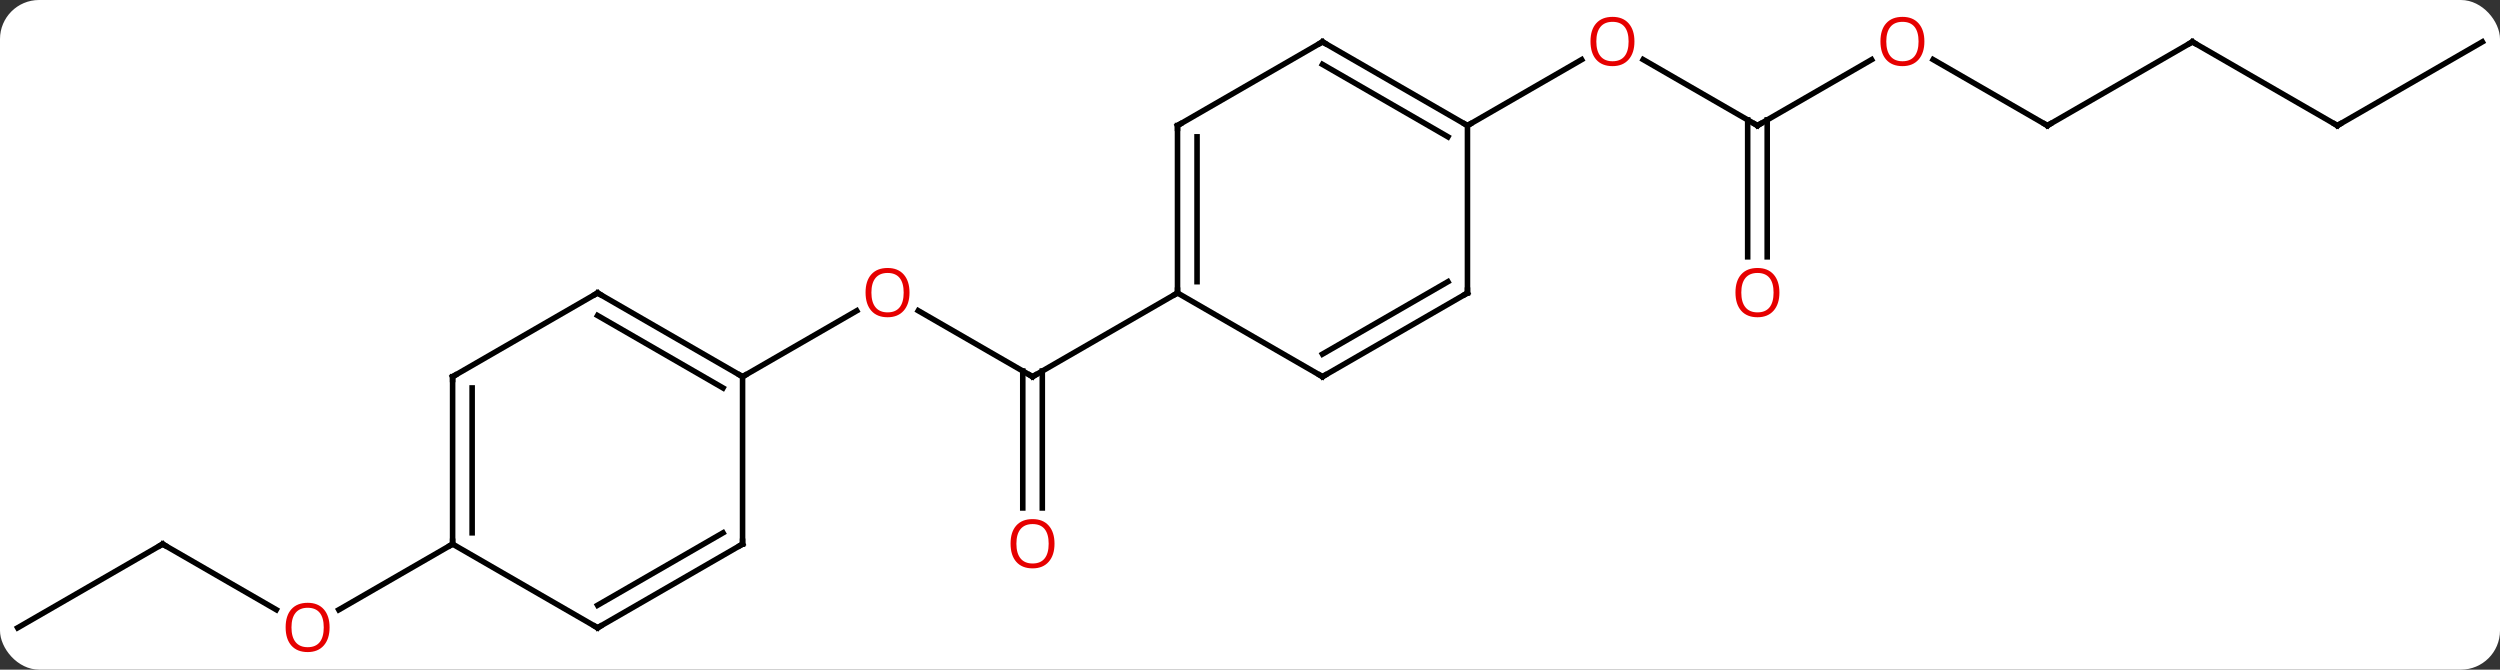 <svg width="448" viewBox="0 0 448 120" style="fill-opacity:1; color-rendering:auto; color-interpolation:auto; text-rendering:auto; stroke:black; stroke-linecap:square; stroke-miterlimit:10; shape-rendering:auto; stroke-opacity:1; fill:black; stroke-dasharray:none; font-weight:normal; stroke-width:1; font-family:'Open Sans'; font-style:normal; stroke-linejoin:miter; font-size:12; stroke-dashoffset:0; image-rendering:auto;" height="120" class="cas-substance-image" xmlns:xlink="http://www.w3.org/1999/xlink" xmlns="http://www.w3.org/2000/svg"><rect x="0" y="0" width="448" height="120" fill="#333333" stroke="none"/><svg class="cas-substance-single-component"><rect y="0" x="0" width="448" stroke="none" ry="7" rx="7" height="120" fill="white" class="cas-substance-group"/><svg y="0" x="0" width="448" viewBox="0 0 448 120" style="fill:black;" height="120" class="cas-substance-single-component-image"><svg><g><g transform="translate(224,60)" style="text-rendering:geometricPrecision; color-rendering:optimizeQuality; color-interpolation:linearRGB; stroke-linecap:butt; image-rendering:optimizeQuality;"><line y2="-4.322" y1="7.5" x2="-59.447" x1="-38.97" style="fill:none;"/><line y2="31.023" y1="6.49" x2="-40.72" x1="-40.72" style="fill:none;"/><line y2="31.023" y1="6.49" x2="-37.22" x1="-37.22" style="fill:none;"/><line y2="-7.5" y1="7.5" x2="-12.99" x1="-38.97" style="fill:none;"/><line y2="7.5" y1="-4.311" x2="-90.933" x1="-70.476" style="fill:none;"/><line y2="-37.5" y1="-49.321" x2="90.933" x1="70.458" style="fill:none;"/><line y2="-37.5" y1="-49.311" x2="38.97" x1="59.43" style="fill:none;"/><line y2="-49.311" y1="-37.5" x2="111.39" x1="90.933" style="fill:none;"/><line y2="-13.977" y1="-38.51" x2="89.183" x1="89.183" style="fill:none;"/><line y2="-13.977" y1="-38.51" x2="92.683" x1="92.683" style="fill:none;"/><line y2="-37.5" y1="-49.321" x2="142.893" x1="122.418" style="fill:none;"/><line y2="-52.5" y1="-37.5" x2="168.876" x1="142.893" style="fill:none;"/><line y2="-37.5" y1="-52.5" x2="194.856" x1="168.876" style="fill:none;"/><line y2="-52.5" y1="-37.5" x2="220.836" x1="194.856" style="fill:none;"/><line y2="37.5" y1="49.259" x2="-194.856" x1="-174.49" style="fill:none;"/><line y2="37.5" y1="49.274" x2="-142.893" x1="-163.288" style="fill:none;"/><line y2="52.5" y1="37.5" x2="-220.836" x1="-194.856" style="fill:none;"/><line y2="-37.5" y1="-7.5" x2="-12.99" x1="-12.99" style="fill:none;"/><line y2="-35.479" y1="-9.521" x2="-9.49" x1="-9.49" style="fill:none;"/><line y2="7.5" y1="-7.5" x2="12.99" x1="-12.99" style="fill:none;"/><line y2="-52.5" y1="-37.5" x2="12.99" x1="-12.99" style="fill:none;"/><line y2="-7.5" y1="7.5" x2="38.97" x1="12.99" style="fill:none;"/><line y2="-9.521" y1="3.458" x2="35.47" x1="12.99" style="fill:none;"/><line y2="-37.5" y1="-52.5" x2="38.97" x1="12.99" style="fill:none;"/><line y2="-35.479" y1="-48.459" x2="35.47" x1="12.99" style="fill:none;"/><line y2="-37.5" y1="-7.5" x2="38.97" x1="38.97" style="fill:none;"/><line y2="-7.5" y1="7.5" x2="-116.913" x1="-90.933" style="fill:none;"/><line y2="-3.458" y1="9.521" x2="-116.913" x1="-94.433" style="fill:none;"/><line y2="37.5" y1="7.5" x2="-90.933" x1="-90.933" style="fill:none;"/><line y2="7.5" y1="-7.5" x2="-142.893" x1="-116.913" style="fill:none;"/><line y2="52.5" y1="37.5" x2="-116.913" x1="-90.933" style="fill:none;"/><line y2="48.459" y1="35.479" x2="-116.913" x1="-94.433" style="fill:none;"/><line y2="37.5" y1="7.5" x2="-142.893" x1="-142.893" style="fill:none;"/><line y2="35.479" y1="9.521" x2="-139.393" x1="-139.393" style="fill:none;"/><line y2="37.5" y1="52.5" x2="-142.893" x1="-116.913" style="fill:none;"/><path style="fill:none; stroke-miterlimit:5;" d="M-39.403 7.25 L-38.97 7.5 L-38.537 7.25"/></g><g transform="translate(224,60)" style="stroke-linecap:butt; fill:rgb(230,0,0); text-rendering:geometricPrecision; color-rendering:optimizeQuality; image-rendering:optimizeQuality; font-family:'Open Sans'; stroke:rgb(230,0,0); color-interpolation:linearRGB; stroke-miterlimit:5;"><path style="stroke:none;" d="M-61.016 -7.57 Q-61.016 -5.508 -62.055 -4.328 Q-63.094 -3.148 -64.937 -3.148 Q-66.828 -3.148 -67.859 -4.312 Q-68.891 -5.477 -68.891 -7.586 Q-68.891 -9.68 -67.859 -10.828 Q-66.828 -11.977 -64.937 -11.977 Q-63.078 -11.977 -62.047 -10.805 Q-61.016 -9.633 -61.016 -7.57 ZM-67.844 -7.57 Q-67.844 -5.836 -67.101 -4.93 Q-66.359 -4.023 -64.937 -4.023 Q-63.516 -4.023 -62.789 -4.922 Q-62.062 -5.82 -62.062 -7.57 Q-62.062 -9.305 -62.789 -10.195 Q-63.516 -11.086 -64.937 -11.086 Q-66.359 -11.086 -67.101 -10.188 Q-67.844 -9.289 -67.844 -7.57 Z"/><path style="stroke:none;" d="M-35.032 37.43 Q-35.032 39.492 -36.072 40.672 Q-37.111 41.852 -38.954 41.852 Q-40.845 41.852 -41.876 40.688 Q-42.907 39.523 -42.907 37.414 Q-42.907 35.32 -41.876 34.172 Q-40.845 33.023 -38.954 33.023 Q-37.095 33.023 -36.064 34.195 Q-35.032 35.367 -35.032 37.43 ZM-41.861 37.43 Q-41.861 39.164 -41.118 40.07 Q-40.376 40.977 -38.954 40.977 Q-37.532 40.977 -36.806 40.078 Q-36.079 39.18 -36.079 37.43 Q-36.079 35.695 -36.806 34.805 Q-37.532 33.914 -38.954 33.914 Q-40.376 33.914 -41.118 34.812 Q-41.861 35.711 -41.861 37.43 Z"/><path style="stroke:none;" d="M68.891 -52.57 Q68.891 -50.508 67.851 -49.328 Q66.812 -48.148 64.969 -48.148 Q63.078 -48.148 62.047 -49.312 Q61.016 -50.477 61.016 -52.586 Q61.016 -54.68 62.047 -55.828 Q63.078 -56.977 64.969 -56.977 Q66.828 -56.977 67.859 -55.805 Q68.891 -54.633 68.891 -52.57 ZM62.062 -52.57 Q62.062 -50.836 62.805 -49.93 Q63.547 -49.023 64.969 -49.023 Q66.391 -49.023 67.117 -49.922 Q67.844 -50.82 67.844 -52.57 Q67.844 -54.305 67.117 -55.195 Q66.391 -56.086 64.969 -56.086 Q63.547 -56.086 62.805 -55.188 Q62.062 -54.289 62.062 -52.57 Z"/><path style="fill:none; stroke:black;" d="M90.5 -37.75 L90.933 -37.5 L91.366 -37.75"/><path style="stroke:none;" d="M120.85 -52.57 Q120.85 -50.508 119.811 -49.328 Q118.772 -48.148 116.929 -48.148 Q115.038 -48.148 114.007 -49.312 Q112.975 -50.477 112.975 -52.586 Q112.975 -54.68 114.007 -55.828 Q115.038 -56.977 116.929 -56.977 Q118.788 -56.977 119.819 -55.805 Q120.85 -54.633 120.85 -52.57 ZM114.022 -52.57 Q114.022 -50.836 114.765 -49.93 Q115.507 -49.023 116.929 -49.023 Q118.35 -49.023 119.077 -49.922 Q119.804 -50.82 119.804 -52.57 Q119.804 -54.305 119.077 -55.195 Q118.35 -56.086 116.929 -56.086 Q115.507 -56.086 114.765 -55.188 Q114.022 -54.289 114.022 -52.57 Z"/><path style="stroke:none;" d="M94.871 -7.57 Q94.871 -5.508 93.831 -4.328 Q92.792 -3.148 90.949 -3.148 Q89.058 -3.148 88.027 -4.312 Q86.996 -5.477 86.996 -7.586 Q86.996 -9.68 88.027 -10.828 Q89.058 -11.977 90.949 -11.977 Q92.808 -11.977 93.839 -10.805 Q94.871 -9.633 94.871 -7.57 ZM88.042 -7.57 Q88.042 -5.836 88.785 -4.93 Q89.527 -4.023 90.949 -4.023 Q92.371 -4.023 93.097 -4.922 Q93.824 -5.82 93.824 -7.57 Q93.824 -9.305 93.097 -10.195 Q92.371 -11.086 90.949 -11.086 Q89.527 -11.086 88.785 -10.188 Q88.042 -9.289 88.042 -7.57 Z"/><path style="fill:none; stroke:black;" d="M142.46 -37.75 L142.893 -37.5 L143.326 -37.75"/><path style="fill:none; stroke:black;" d="M168.443 -52.25 L168.876 -52.5 L169.309 -52.25"/><path style="fill:none; stroke:black;" d="M194.423 -37.75 L194.856 -37.5 L195.289 -37.75"/><path style="stroke:none;" d="M-164.939 52.43 Q-164.939 54.492 -165.978 55.672 Q-167.017 56.852 -168.86 56.852 Q-170.751 56.852 -171.782 55.688 Q-172.814 54.523 -172.814 52.414 Q-172.814 50.32 -171.782 49.172 Q-170.751 48.023 -168.86 48.023 Q-167.001 48.023 -165.97 49.195 Q-164.939 50.367 -164.939 52.43 ZM-171.767 52.43 Q-171.767 54.164 -171.024 55.07 Q-170.282 55.977 -168.86 55.977 Q-167.439 55.977 -166.712 55.078 Q-165.985 54.18 -165.985 52.43 Q-165.985 50.695 -166.712 49.805 Q-167.439 48.914 -168.86 48.914 Q-170.282 48.914 -171.024 49.812 Q-171.767 50.711 -171.767 52.43 Z"/><path style="fill:none; stroke:black;" d="M-194.423 37.75 L-194.856 37.5 L-195.289 37.75"/><path style="fill:none; stroke:black;" d="M-12.99 -8 L-12.99 -7.5 L-13.423 -7.25"/><path style="fill:none; stroke:black;" d="M-12.99 -37 L-12.99 -37.5 L-12.557 -37.75"/><path style="fill:none; stroke:black;" d="M12.557 7.25 L12.99 7.5 L13.423 7.25"/><path style="fill:none; stroke:black;" d="M12.557 -52.25 L12.99 -52.5 L13.423 -52.25"/><path style="fill:none; stroke:black;" d="M38.537 -7.25 L38.97 -7.5 L38.97 -8"/><path style="fill:none; stroke:black;" d="M38.537 -37.75 L38.97 -37.5 L39.403 -37.75"/><path style="fill:none; stroke:black;" d="M-91.366 7.25 L-90.933 7.5 L-90.5 7.25"/><path style="fill:none; stroke:black;" d="M-116.48 -7.25 L-116.913 -7.5 L-117.346 -7.25"/><path style="fill:none; stroke:black;" d="M-90.933 37 L-90.933 37.5 L-91.366 37.75"/><path style="fill:none; stroke:black;" d="M-142.46 7.25 L-142.893 7.5 L-142.893 8"/><path style="fill:none; stroke:black;" d="M-116.48 52.25 L-116.913 52.5 L-117.346 52.25"/><path style="fill:none; stroke:black;" d="M-142.893 37 L-142.893 37.5 L-143.326 37.75"/></g></g></svg></svg></svg></svg>